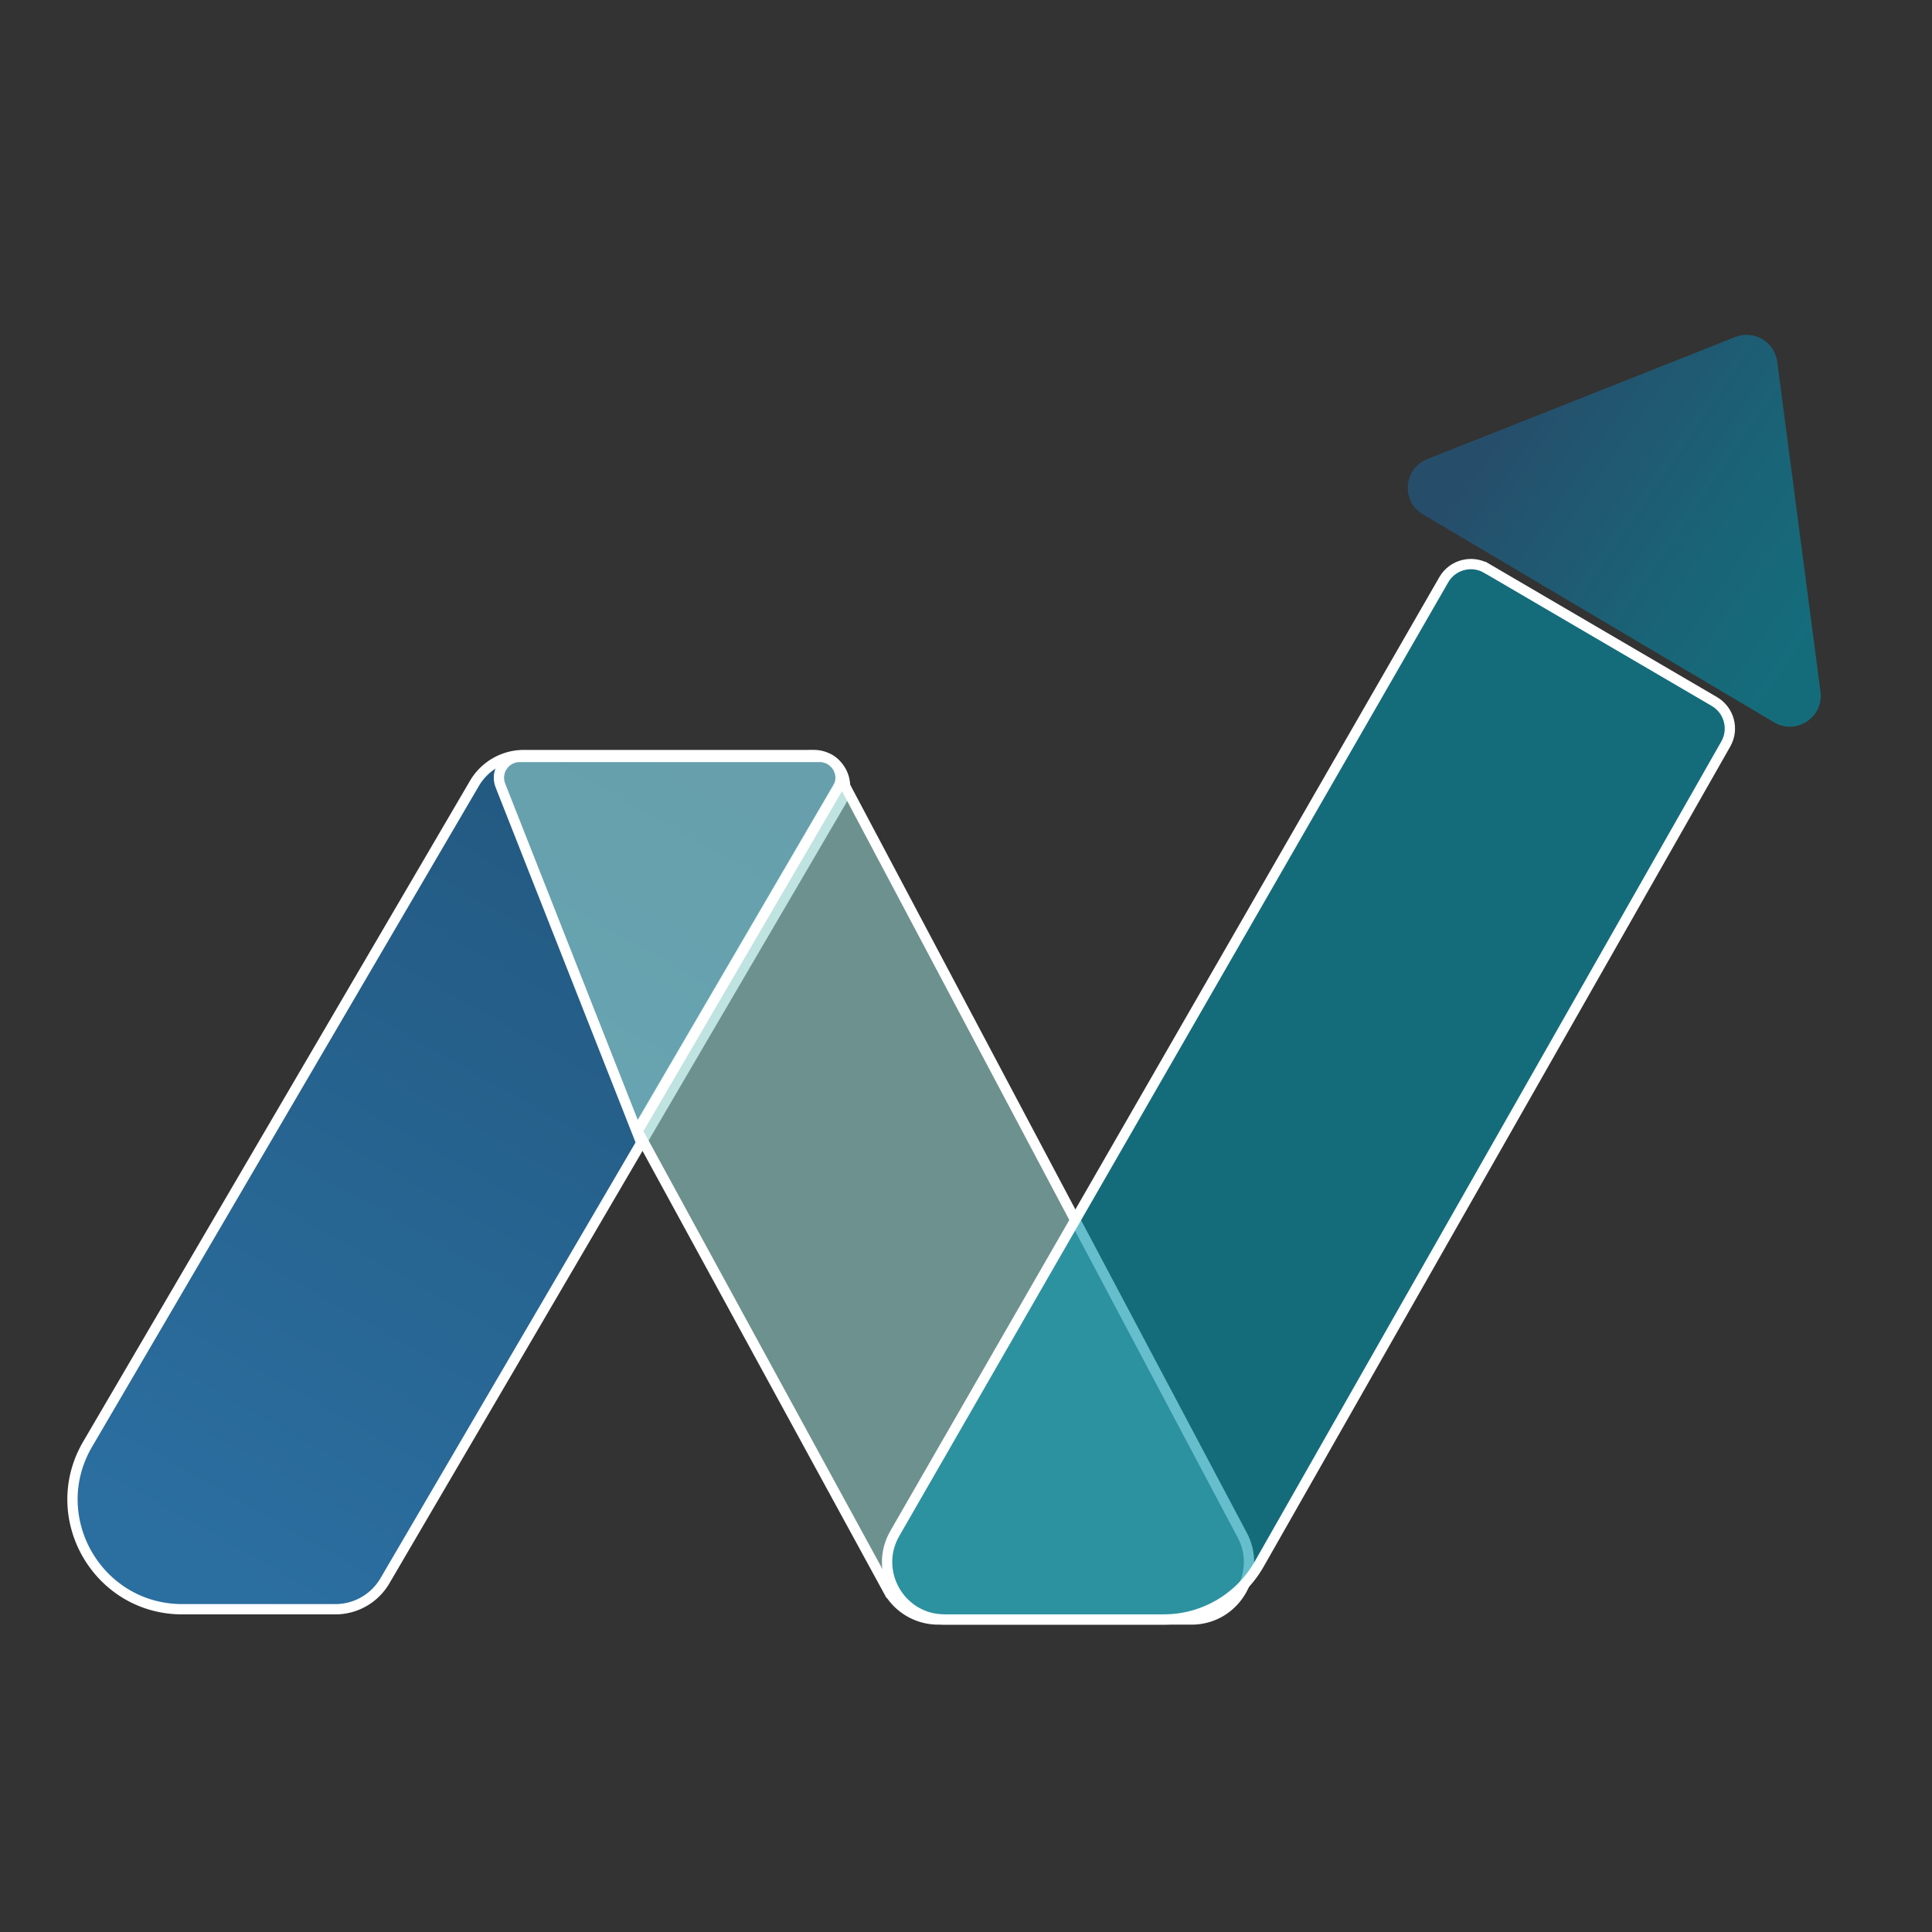 <svg xmlns="http://www.w3.org/2000/svg" fill="none" viewBox="0 0 407 407" xmlns:v="https://vecta.io/nano"><rect x="0" y="0" width="407" height="407" fill="#333333" stroke="none"/><g stroke="#fff" stroke-width="2.168"><path d="M171.42 159.06h-61.043a12.1 12.1 0 0 0-10.442 5.987l-81.464 139.17c-9.02 15.409 2.093 34.79 19.948 34.79h32.227a12.1 12.1 0 0 0 10.441-5.987l96.021-164.04c2.572-4.394-.597-9.921-5.688-9.921z" fill="url(#A)"/><g fill="#95d1cc"><path d="M134.56 237.64l-.309.529.294.537 52.475 96.158a12.1 12.1 0 0 0 10.621 6.303h53.361c9.121 0 14.962-9.708 10.69-17.766l-83.399-157.31-.912-1.72-.982 1.68-41.839 71.588z" fill-opacity=".6"/><path d="M133.37 236.39l.818 2.077 1.126-1.928 41.157-70.48c1.708-2.926-.402-6.602-3.79-6.602h-63.189c-3.095 0-5.217 3.118-4.082 5.998l27.96 70.935z" fill-opacity=".6"/></g><path d="m313.19 119.73 47.967 28.057c3.116 1.822 4.186 5.812 2.401 8.949l-98.289 172.75c-4.109 7.222-11.78 11.683-20.089 11.683h-46.187c-9.307 0-15.129-10.068-10.486-18.134l115.64-200.9c1.825-3.171 5.883-4.249 9.041-2.402z" fill="#0093ab" fill-opacity=".6"/></g><path d="M365.55 70.996l-64.876 25.721c-5.025 1.992-5.568 8.889-.917 11.643l73.981 43.806c4.667 2.764 10.467-1.063 9.763-6.441l-9.105-69.527c-.551-4.201-4.907-6.763-8.846-5.202z" fill="url(#B)"/><defs><linearGradient id="A" x1="142" x2="41.192" y1="160.14" y2="337.92" gradientUnits="userSpaceOnUse"><stop stop-color="#22577e" offset="0"/><stop stop-color="#2b6fa1" offset=".983"/></linearGradient><linearGradient id="B" x1="384.82" x2="319.78" y1="130.87" y2="86.428" gradientUnits="userSpaceOnUse"><stop stop-color="#0093ab" stop-opacity=".6" offset="0"/><stop stop-color="#22577e" stop-opacity=".75" offset="1"/></linearGradient></defs></svg>